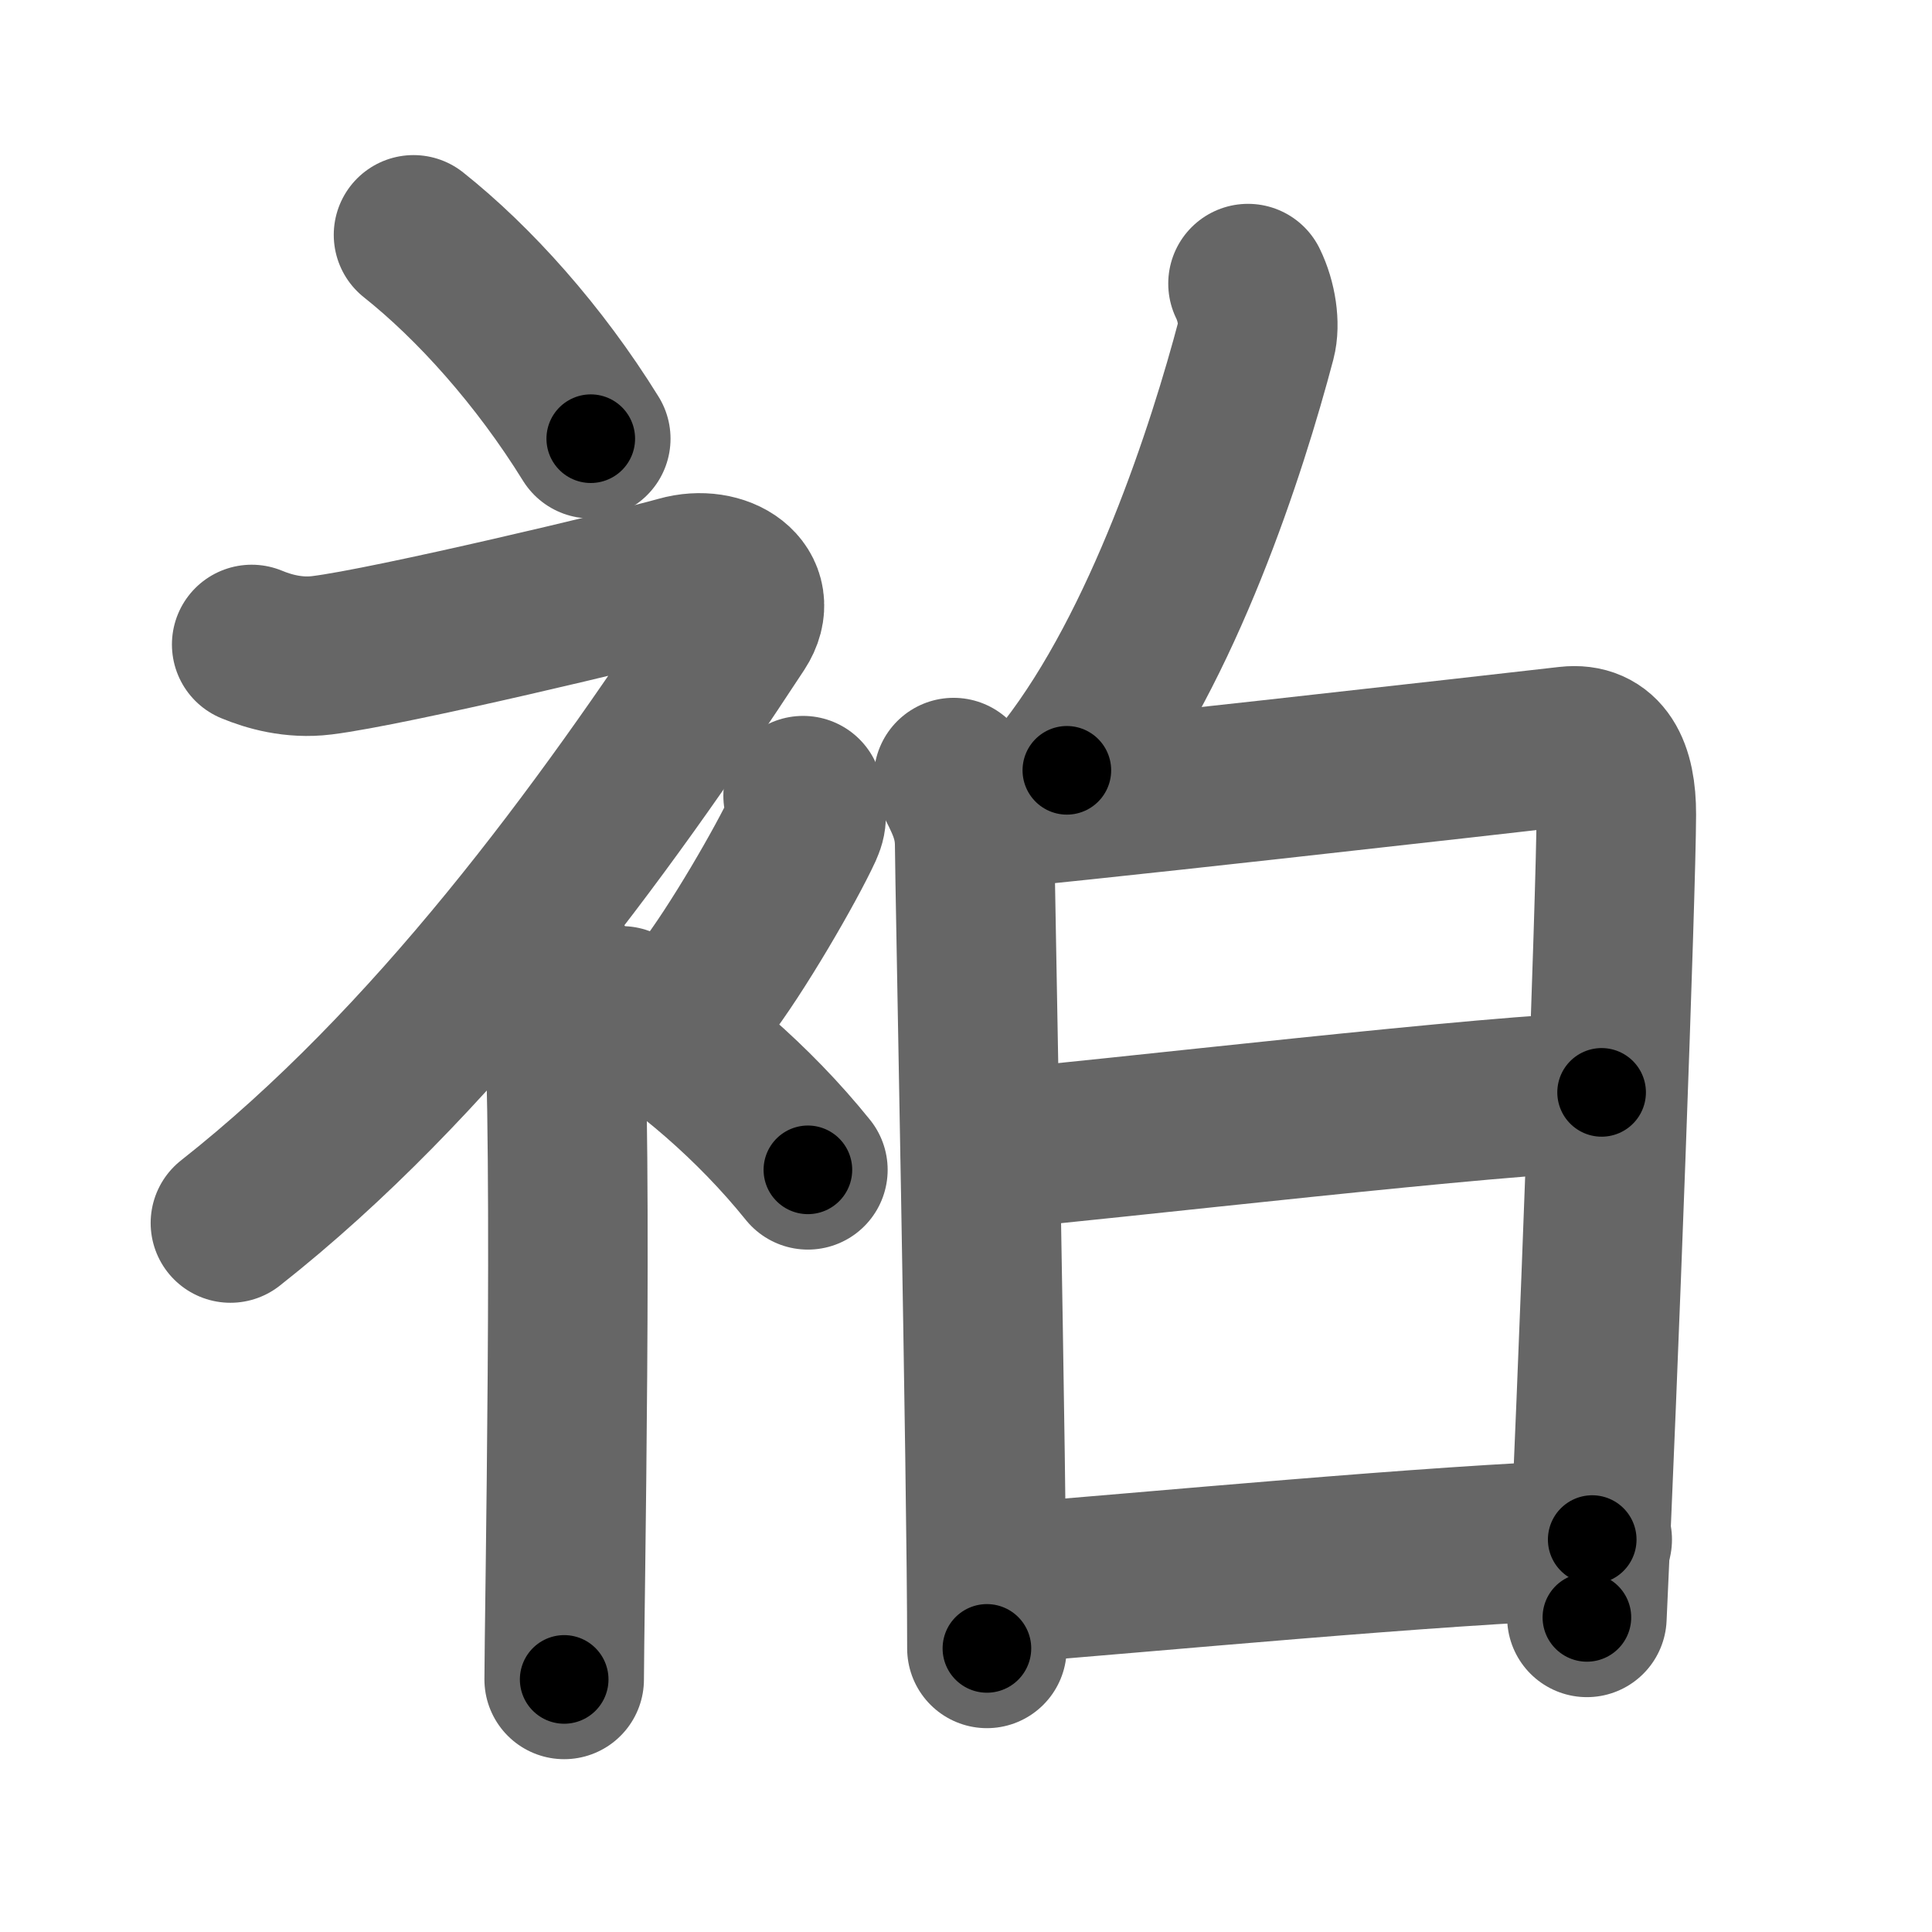 <svg xmlns="http://www.w3.org/2000/svg" width="109" height="109" viewBox="0 0 109 109" id="8899"><g fill="none" stroke="#666" stroke-width="9" stroke-linecap="round" stroke-linejoin="round"><g><g><path d="M23.33,13.25c3.41,2.71,7.07,6.77,10,11.5" /><path d="M14.2,36.36c0.94,0.39,2.36,0.81,3.96,0.61c3.84-0.47,17.87-3.83,20.19-4.49c2.33-0.66,4.58,0.83,3.26,2.85C33.86,47.15,24.4,60.02,13,69" /><path d="M30,52.61c0.12,0.29,1.65,1.53,1.77,3.39c0.57,8.93,0.06,35.7,0.06,38.75" /><path d="M45.31,44.89c0.15,0.91,0.3,1.16,0,1.82c-0.92,2-3.76,6.92-5.61,9.29" /><path d="M35.08,56.75c3.59,2.18,7.43,5.44,10.5,9.25" /></g><g><g><path d="M70.41,16c0.5,1.02,0.68,2.31,0.46,3.15c-1.63,6.18-5.21,17.27-10.68,24.31" /></g><g><path d="M53.8,43.87c0.59,1.21,1.19,2.22,1.19,3.83c0,1.61,0.69,35.64,0.69,45.3" /><path d="M54.85,45.74c3.35-0.2,30.57-3.29,33.62-3.64c1.94-0.22,2.73,1.32,2.72,3.86c-0.01,4.34-1.03,32-1.66,45.29" /><path d="M55.31,64.93c7.03-0.61,29.92-3.3,35.05-3.3" /><path d="M56.48,89.35c8.41-0.65,24.38-2.19,33.35-2.49" /></g></g></g></g><g fill="none" stroke="#000" stroke-width="5" stroke-linecap="round" stroke-linejoin="round"><g><g><path d="M23.33,13.25c3.41,2.71,7.07,6.77,10,11.5" stroke-dasharray="15.312" stroke-dashoffset="15.312"><animate attributeName="stroke-dashoffset" values="15.312;15.312;0" dur="0.153s" fill="freeze" begin="0s;8899.click" /></path><path d="M14.2,36.36c0.94,0.39,2.36,0.81,3.96,0.61c3.84-0.47,17.87-3.83,20.19-4.49c2.33-0.66,4.58,0.83,3.26,2.85C33.86,47.15,24.4,60.02,13,69" stroke-dasharray="74.975" stroke-dashoffset="74.975"><animate attributeName="stroke-dashoffset" values="74.975" fill="freeze" begin="8899.click" /><animate attributeName="stroke-dashoffset" values="74.975;74.975;0" keyTimes="0;0.213;1" dur="0.717s" fill="freeze" begin="0s;8899.click" /></path><path d="M30,52.61c0.12,0.29,1.65,1.53,1.77,3.39c0.57,8.93,0.06,35.7,0.06,38.75" stroke-dasharray="42.656" stroke-dashoffset="42.656"><animate attributeName="stroke-dashoffset" values="42.656" fill="freeze" begin="8899.click" /><animate attributeName="stroke-dashoffset" values="42.656;42.656;0" keyTimes="0;0.627;1" dur="1.144s" fill="freeze" begin="0s;8899.click" /></path><path d="M45.31,44.89c0.15,0.91,0.3,1.16,0,1.82c-0.92,2-3.76,6.92-5.61,9.29" stroke-dasharray="12.73" stroke-dashoffset="12.73"><animate attributeName="stroke-dashoffset" values="12.73" fill="freeze" begin="8899.click" /><animate attributeName="stroke-dashoffset" values="12.73;12.73;0" keyTimes="0;0.9;1" dur="1.271s" fill="freeze" begin="0s;8899.click" /></path><path d="M35.08,56.75c3.59,2.18,7.43,5.44,10.5,9.25" stroke-dasharray="14.061" stroke-dashoffset="14.061"><animate attributeName="stroke-dashoffset" values="14.061" fill="freeze" begin="8899.click" /><animate attributeName="stroke-dashoffset" values="14.061;14.061;0" keyTimes="0;0.9;1" dur="1.412s" fill="freeze" begin="0s;8899.click" /></path></g><g><g><path d="M70.41,16c0.5,1.02,0.68,2.31,0.46,3.15c-1.63,6.18-5.21,17.27-10.68,24.31" stroke-dasharray="29.953" stroke-dashoffset="29.953"><animate attributeName="stroke-dashoffset" values="29.953" fill="freeze" begin="8899.click" /><animate attributeName="stroke-dashoffset" values="29.953;29.953;0" keyTimes="0;0.825;1" dur="1.712s" fill="freeze" begin="0s;8899.click" /></path></g><g><path d="M53.8,43.87c0.59,1.21,1.19,2.22,1.19,3.83c0,1.61,0.69,35.64,0.69,45.3" stroke-dasharray="49.362" stroke-dashoffset="49.362"><animate attributeName="stroke-dashoffset" values="49.362" fill="freeze" begin="8899.click" /><animate attributeName="stroke-dashoffset" values="49.362;49.362;0" keyTimes="0;0.776;1" dur="2.206s" fill="freeze" begin="0s;8899.click" /></path><path d="M54.85,45.74c3.35-0.2,30.57-3.29,33.62-3.64c1.94-0.22,2.73,1.32,2.72,3.86c-0.01,4.34-1.03,32-1.66,45.29" stroke-dasharray="84.621" stroke-dashoffset="84.621"><animate attributeName="stroke-dashoffset" values="84.621" fill="freeze" begin="8899.click" /><animate attributeName="stroke-dashoffset" values="84.621;84.621;0" keyTimes="0;0.776;1" dur="2.842s" fill="freeze" begin="0s;8899.click" /></path><path d="M55.31,64.93c7.03-0.61,29.92-3.3,35.05-3.3" stroke-dasharray="35.211" stroke-dashoffset="35.211"><animate attributeName="stroke-dashoffset" values="35.211" fill="freeze" begin="8899.click" /><animate attributeName="stroke-dashoffset" values="35.211;35.211;0" keyTimes="0;0.89;1" dur="3.194s" fill="freeze" begin="0s;8899.click" /></path><path d="M56.48,89.35c8.41-0.65,24.38-2.19,33.35-2.49" stroke-dasharray="33.447" stroke-dashoffset="33.447"><animate attributeName="stroke-dashoffset" values="33.447" fill="freeze" begin="8899.click" /><animate attributeName="stroke-dashoffset" values="33.447;33.447;0" keyTimes="0;0.905;1" dur="3.528s" fill="freeze" begin="0s;8899.click" /></path></g></g></g></g></svg>